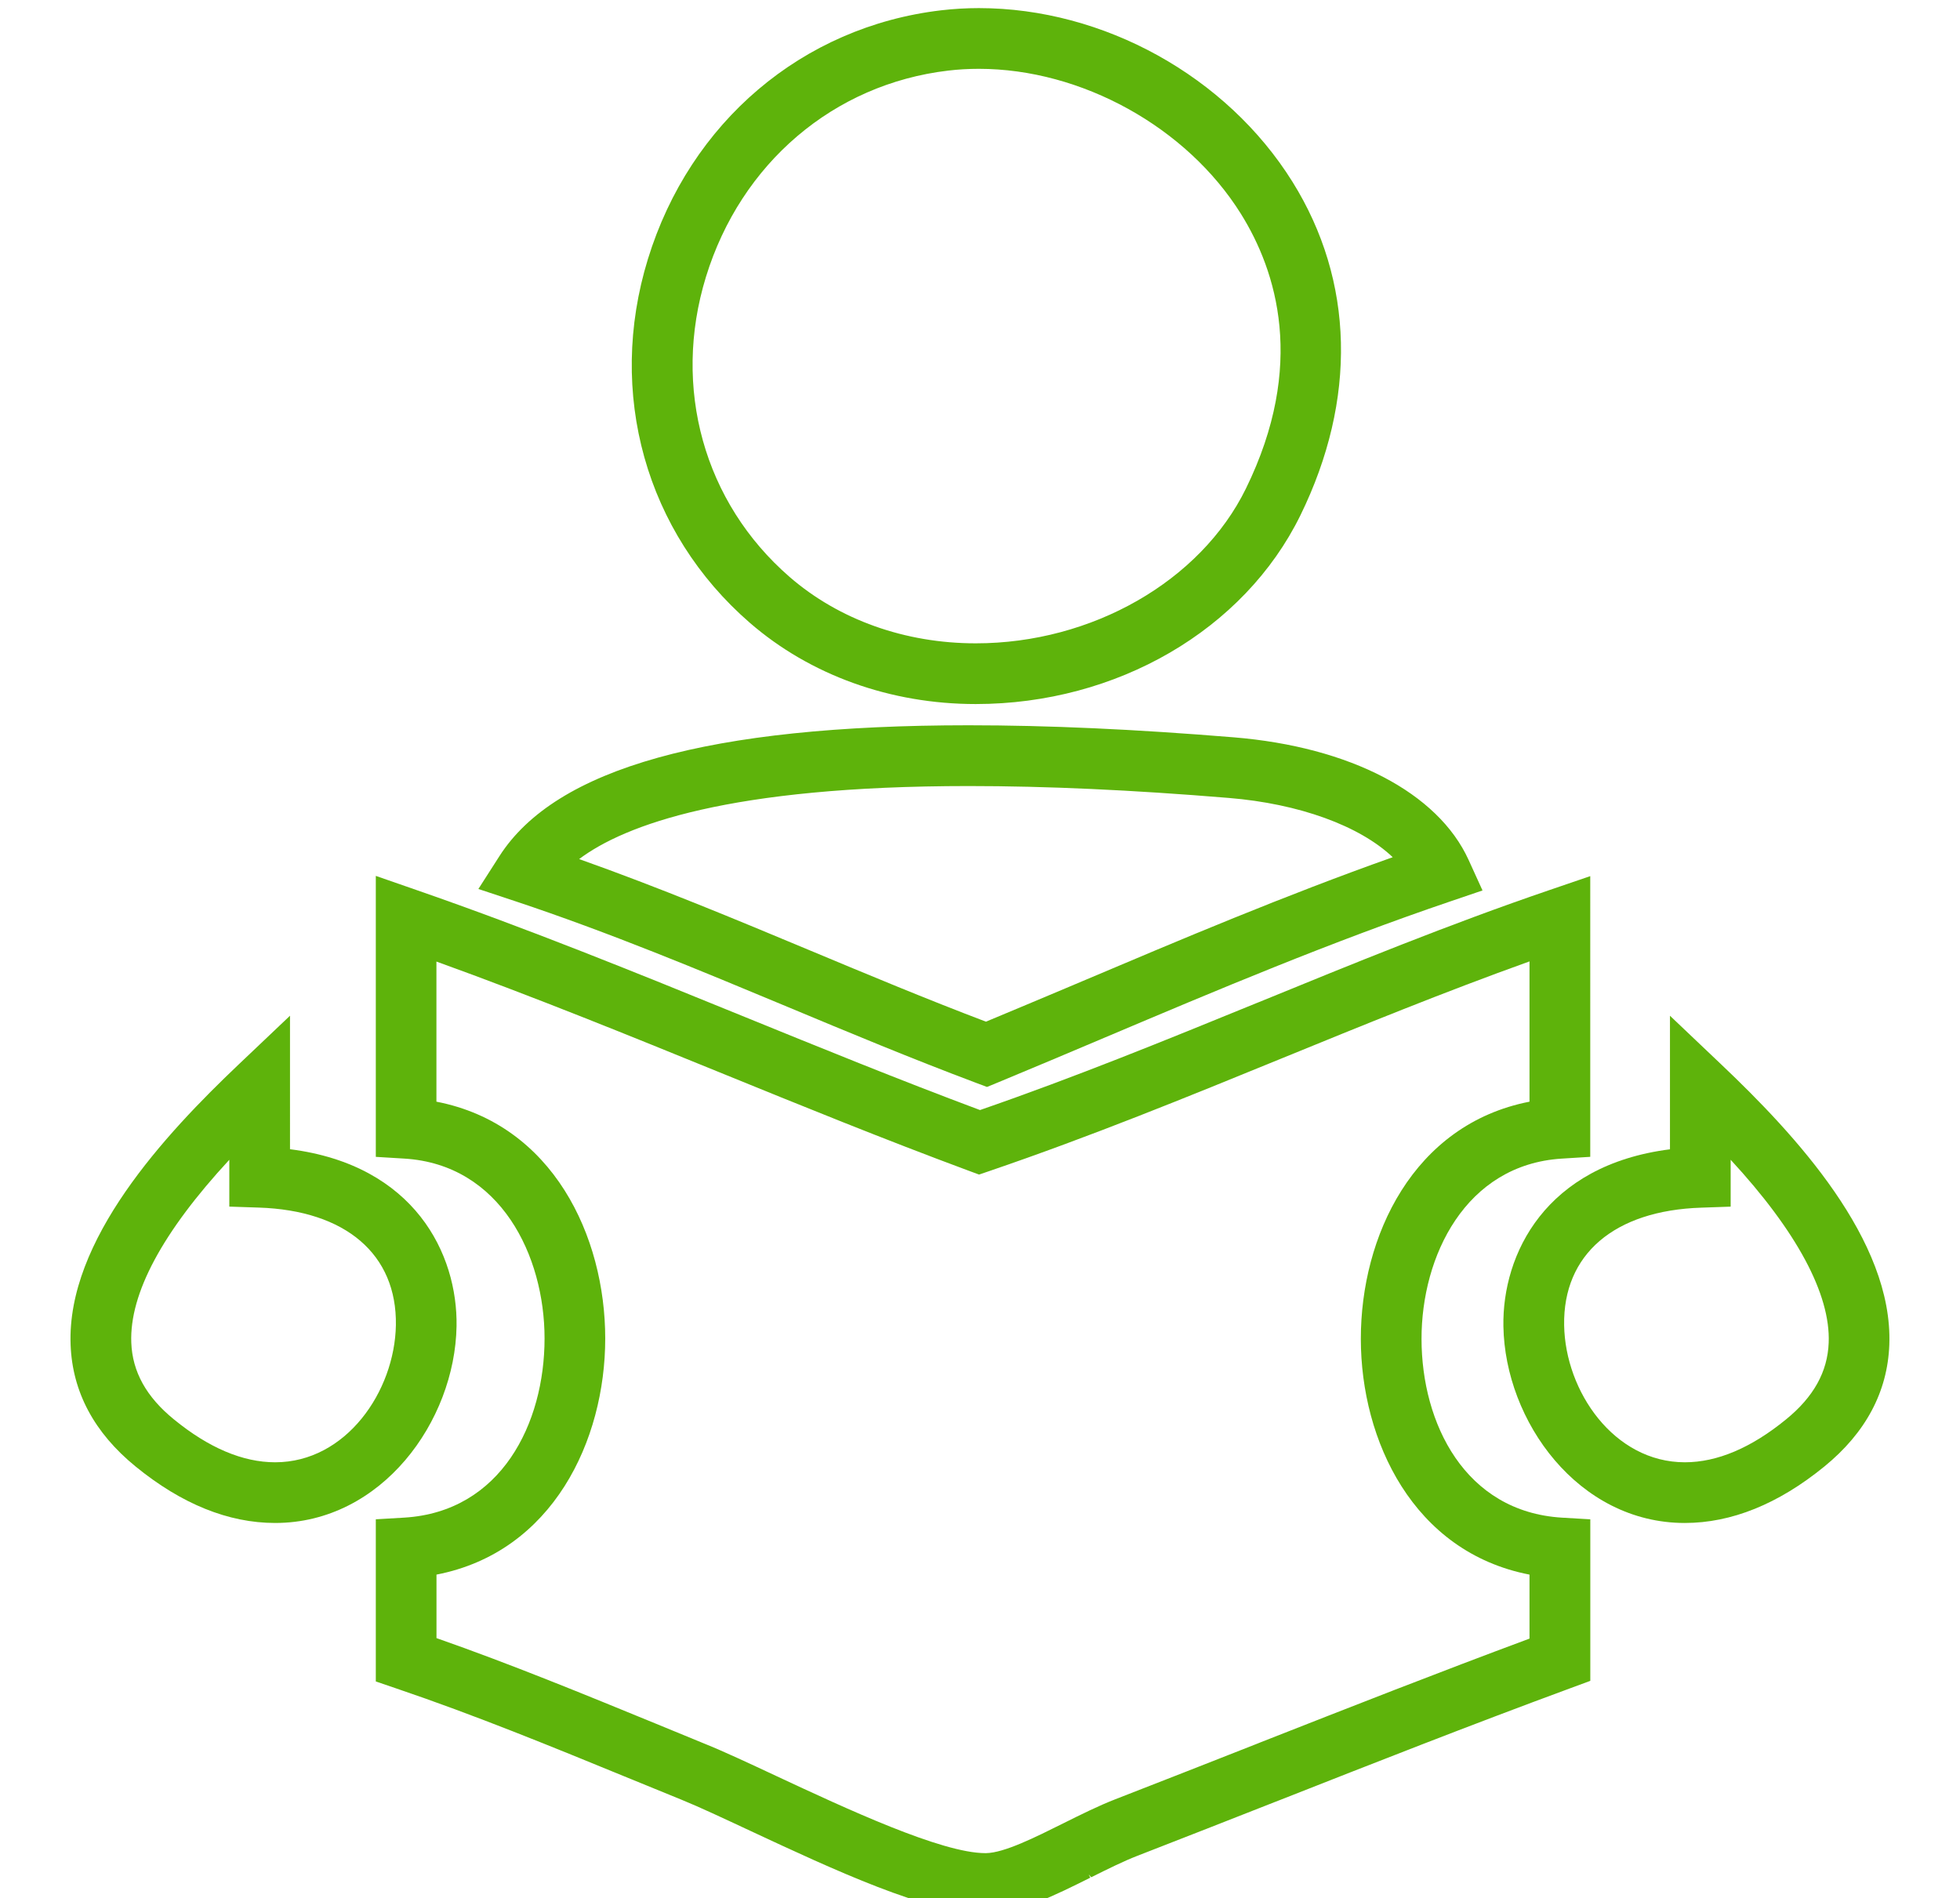 <?xml version="1.0" encoding="utf-8"?>
<!-- Generator: Adobe Illustrator 15.1.0, SVG Export Plug-In . SVG Version: 6.00 Build 0)  -->
<!DOCTYPE svg PUBLIC "-//W3C//DTD SVG 1.1//EN" "http://www.w3.org/Graphics/SVG/1.1/DTD/svg11.dtd">
<svg version="1.1" id="Layer_1" xmlns="http://www.w3.org/2000/svg" xmlns:xlink="http://www.w3.org/1999/xlink" x="0px" y="0px"
	 width="74.695px" height="72.346px" viewBox="0 0 74.695 72.346" enable-background="new 0 0 74.695 72.346" xml:space="preserve">
<g>
	<path fill="#5EB30B" d="M28.574,23.734c2.303,1.998,5.361,3.098,8.61,3.098c5.375,0,10.231-2.824,12.374-7.193
		c2.162-4.415,2.055-8.929-0.303-12.711c-2.508-4.021-7.199-6.619-11.951-6.619c-0.479,0-0.965,0.028-1.446,0.085
		c-5.282,0.625-9.562,4.26-11.167,9.481C23.12,14.983,24.61,20.294,28.574,23.734z M37.305,2.623c3.91,0,7.925,2.223,9.988,5.53
		c1.357,2.179,2.492,5.764,0.188,10.468c-1.729,3.528-5.867,5.897-10.295,5.897c-2.694,0-5.213-0.898-7.095-2.531
		c-3.264-2.832-4.484-7.212-3.188-11.434c1.333-4.334,4.869-7.347,9.229-7.862C36.513,2.645,36.907,2.623,37.305,2.623z
		 M30.021,38.376c2.321,0.969,4.723,1.971,7.167,2.889l0.427,0.16l0.422-0.174c1.367-0.566,2.725-1.141,4.082-1.715
		c4.234-1.791,8.611-3.642,13.168-5.188l1.211-0.412l-0.531-1.166c-1.168-2.559-4.516-4.305-8.951-4.67
		c-3.773-0.309-7.078-0.459-10.101-0.459c-9.887,0-15.735,1.632-17.882,4.987l-0.802,1.252l1.412,0.468
		C23.224,35.54,26.664,36.976,30.021,38.376z M36.914,29.957c2.96,0,6.203,0.147,9.912,0.453c2.676,0.219,4.988,1.059,6.25,2.259
		c-4.131,1.466-8.057,3.129-11.855,4.737l-0.582,0.246c-1.021,0.43-2.041,0.859-3.065,1.285c-2.268-0.861-4.502-1.795-6.674-2.702
		c-2.841-1.187-5.776-2.411-8.829-3.495C23.811,31.434,27.794,29.957,36.914,29.957z"/>
	<path fill="#5EB30B" d="M54.174,51.027c-0.002-3.148,1.67-6.641,5.344-6.871l1.086-0.068V33.39l-1.531,0.523
		c-3.85,1.314-7.539,2.824-11.105,4.283l-0.113,0.045c-3.395,1.387-6.902,2.818-10.507,4.064c-3.089-1.154-6.122-2.391-9.057-3.586
		c-4.007-1.633-8.151-3.32-12.433-4.804l-1.536-0.534v10.708l1.086,0.066c3.673,0.223,5.345,3.709,5.345,6.854
		c0,3.237-1.652,6.604-5.344,6.829l-1.087,0.064v6.18l0.785,0.268c3.002,1.018,5.882,2.199,8.931,3.449l1.931,0.789
		c0.686,0.279,1.584,0.701,2.629,1.189c3.174,1.48,6.771,3.162,8.953,3.162h0.003l0.059-0.004c1.215-0.016,2.6-0.707,3.938-1.375
		l-0.063-0.125l0.098,0.109c0.629-0.313,1.223-0.609,1.762-0.818c1.803-0.699,3.527-1.379,5.219-2.043l0.191-0.074
		c3.557-1.4,7.232-2.848,11.092-4.271l0.756-0.279v-6.156l-1.086-0.064C55.83,57.612,54.177,54.252,54.174,51.027z M23.065,51.011
		c0-3.887-1.989-8.164-6.433-9.025v-5.34c3.746,1.352,7.481,2.874,10.783,4.219c3.084,1.256,6.274,2.555,9.51,3.756l0.387,0.143
		l0.39-0.133c3.861-1.318,7.562-2.83,11.14-4.293c3.049-1.246,6.199-2.533,9.447-3.698v5.346c-4.443,0.869-6.432,5.152-6.428,9.043
		c0.002,3.864,1.992,8.122,6.428,8.981v2.439c-3.482,1.293-6.766,2.584-10.24,3.949l-0.141,0.057
		c-1.748,0.688-3.535,1.391-5.404,2.117c-0.643,0.25-1.322,0.588-1.98,0.916c-1.057,0.527-2.252,1.127-2.945,1.137h-0.029
		c-1.674,0-5.316-1.703-7.978-2.945c-1.068-0.5-1.991-0.932-2.732-1.23l-1.867-0.768c-2.701-1.107-5.494-2.256-8.339-3.252v-2.42
		C21.073,59.149,23.065,54.885,23.065,51.011z"/>
	<path fill="#5EB30B" d="M65.595,40.566l-1.953-1.855v5.09c-4.752,0.604-6.393,3.998-6.348,6.742
		c0.061,3.622,2.852,7.499,6.912,7.499c1.779,0,3.568-0.723,5.318-2.15c1.576-1.285,2.41-2.846,2.477-4.64
		C72.152,47.265,68.418,43.243,65.595,40.566z M68.064,54.096c-1.326,1.084-2.623,1.633-3.855,1.633c-2.699,0-4.559-2.701-4.6-5.224
		c-0.045-2.699,1.91-4.373,5.229-4.48l1.117-0.039V44.2c2.516,2.723,3.807,5.125,3.736,6.967
		C69.65,52.281,69.117,53.239,68.064,54.096z M17.399,50.542c0.045-2.744-1.593-6.141-6.347-6.744V38.71l-1.953,1.854
		c-2.823,2.68-6.559,6.701-6.408,10.686c0.066,1.794,0.899,3.354,2.477,4.64c1.75,1.43,3.54,2.152,5.319,2.152
		C14.546,58.041,17.338,54.164,17.399,50.542z M10.487,55.729c-1.233,0-2.531-0.549-3.857-1.633
		c-1.053-0.857-1.585-1.815-1.627-2.931c-0.069-1.867,1.187-4.209,3.736-6.965v1.785l1.119,0.037
		c3.317,0.107,5.272,1.783,5.229,4.48C15.043,53.028,13.186,55.729,10.487,55.729z"/>
</g>
</svg>
